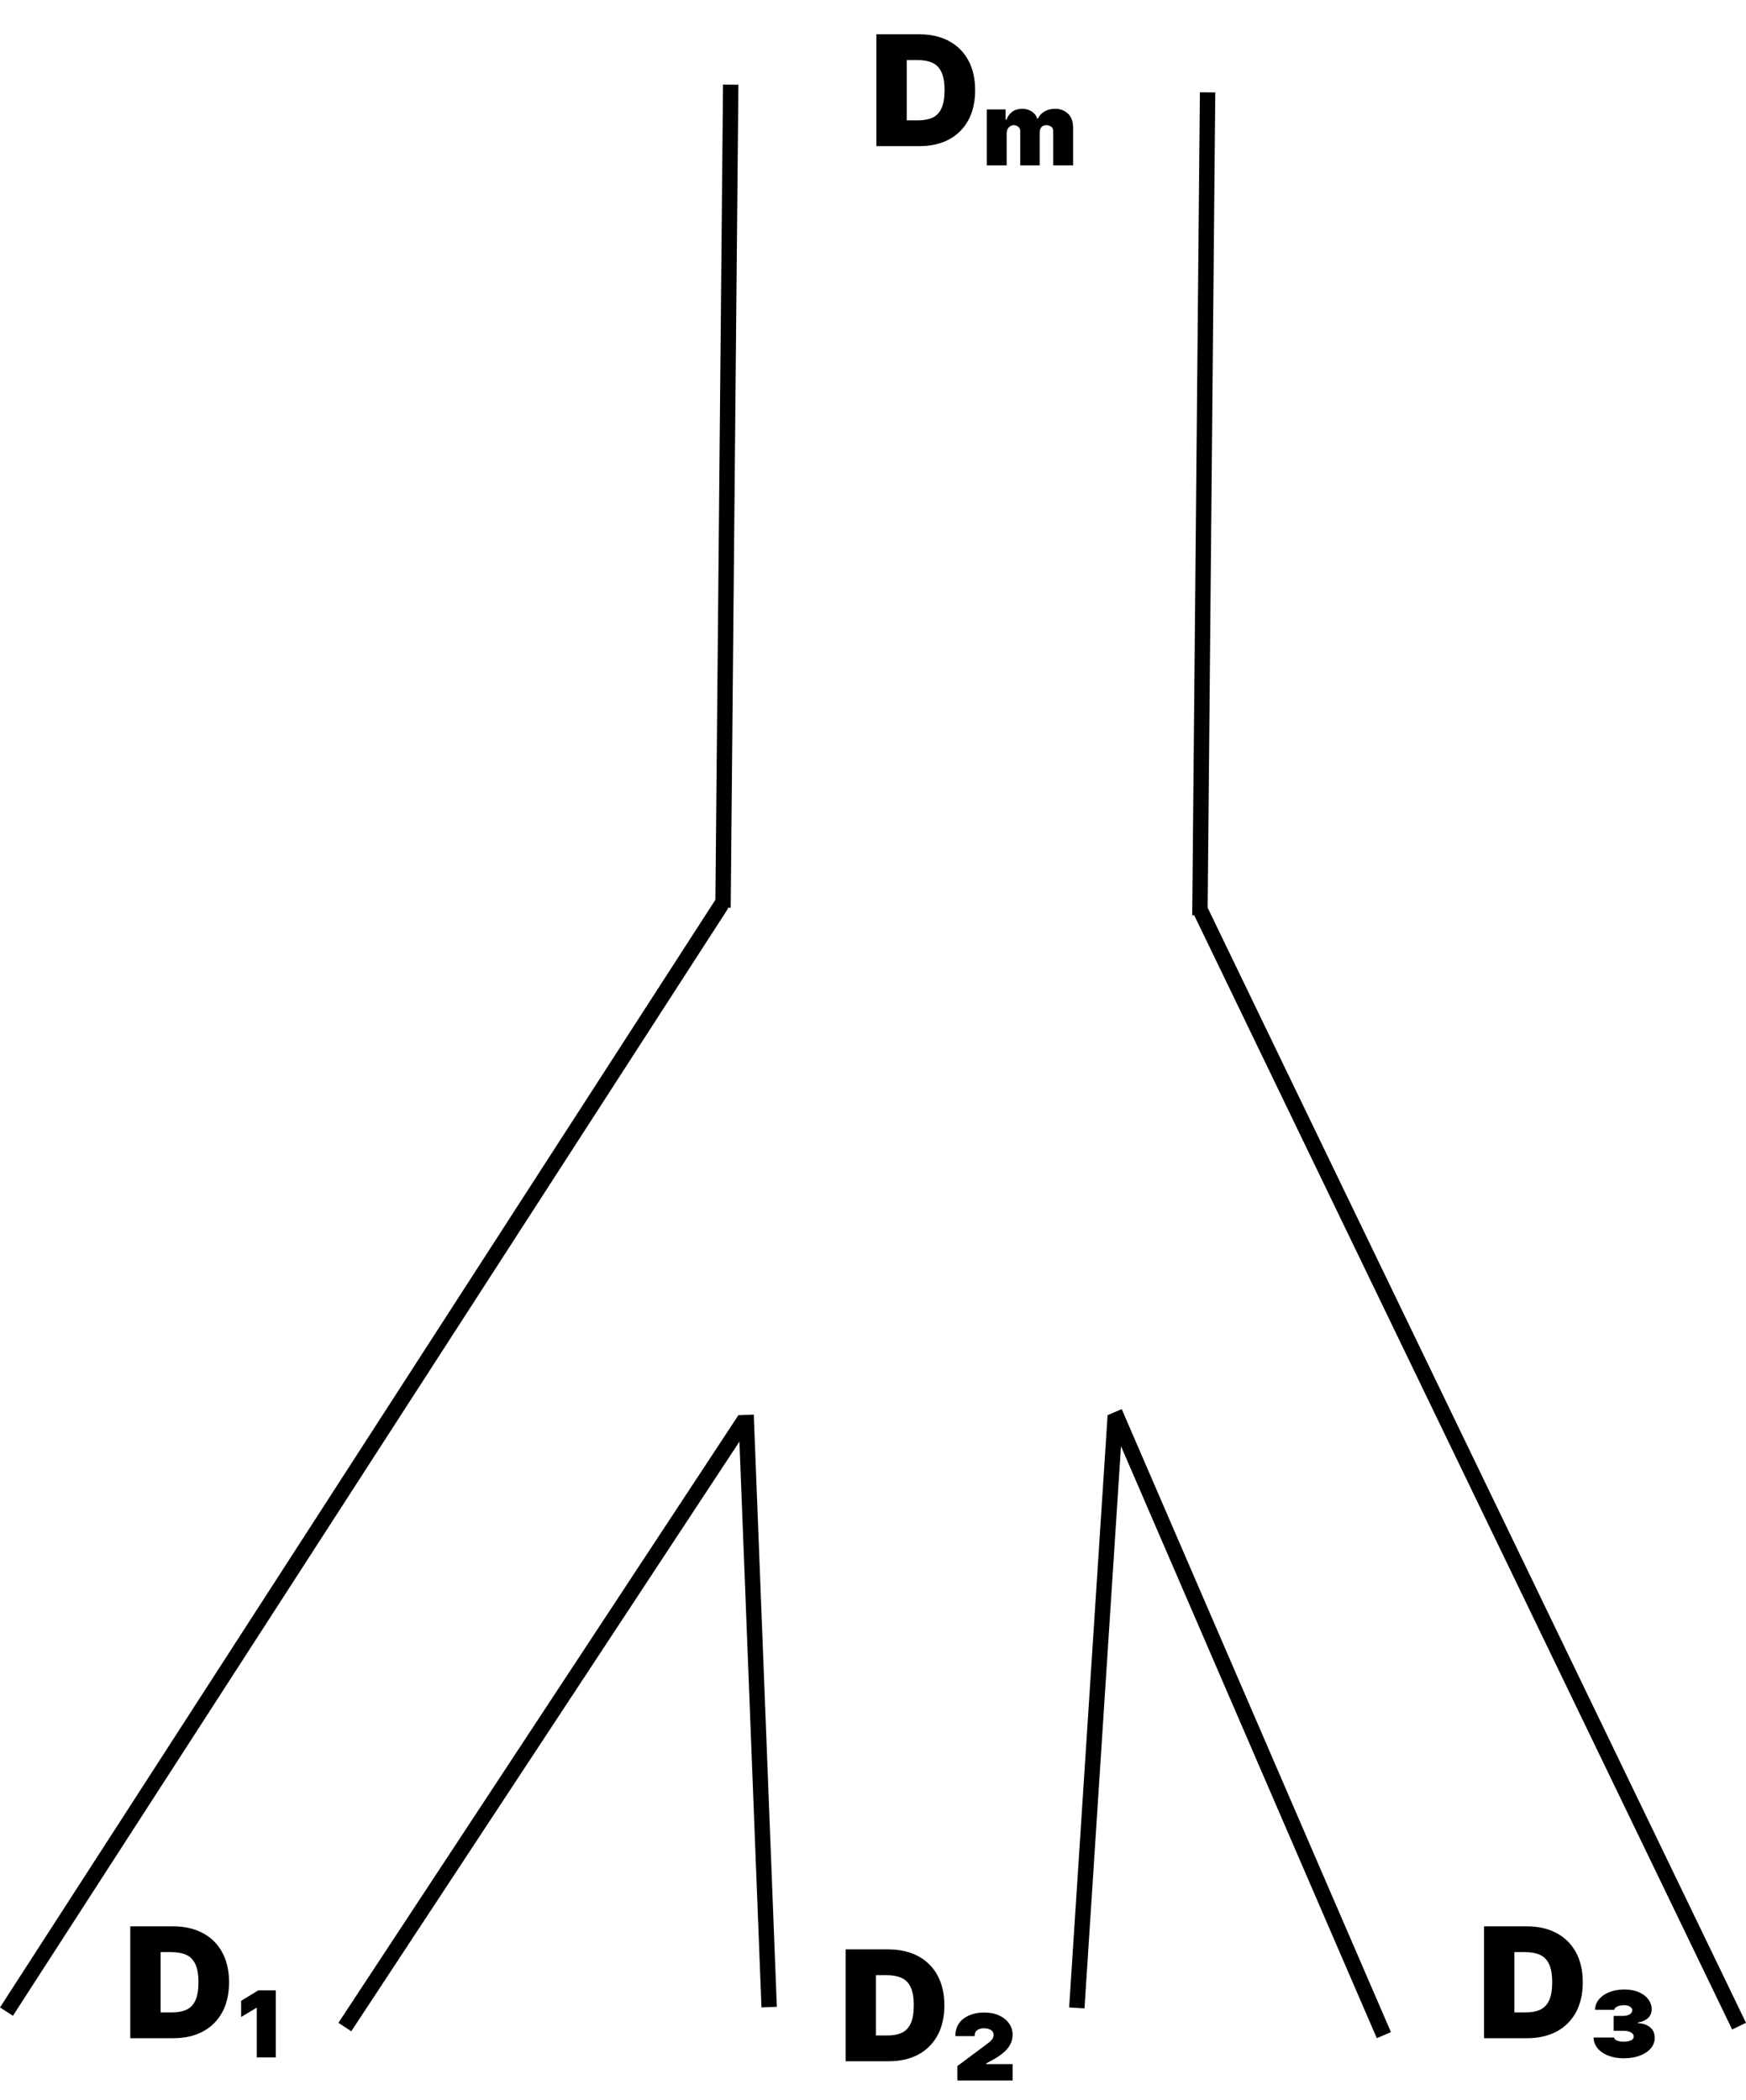 <svg width="227" height="273" viewBox="0 0 227 273" fill="none" xmlns="http://www.w3.org/2000/svg">
<line x1="95" y1="11.009" x2="94" y2="118.009" stroke="black" stroke-width="2"/>
<line x1="157" y1="12.009" x2="156" y2="119.009" stroke="black" stroke-width="2"/>
<line x1="226.099" y1="263.435" x2="156.099" y2="118.435" stroke="black" stroke-width="2"/>
<line x1="93.84" y1="117.543" x2="0.84" y2="261.543" stroke="black" stroke-width="2"/>
<line x1="96.835" y1="184.55" x2="44.835" y2="263.55" stroke="black" stroke-width="2"/>
<line x1="96.999" y1="183.961" x2="99.999" y2="260.961" stroke="black" stroke-width="2"/>
<line x1="144.918" y1="183.603" x2="179.918" y2="264.603" stroke="black" stroke-width="2"/>
<line x1="144.998" y1="184.065" x2="139.998" y2="261.065" stroke="black" stroke-width="2"/>
<path d="M119.534 19H113.938V4.455H119.477C120.973 4.455 122.266 4.746 123.355 5.328C124.449 5.906 125.292 6.739 125.884 7.828C126.48 8.912 126.778 10.212 126.778 11.727C126.778 13.242 126.482 14.544 125.891 15.633C125.299 16.718 124.461 17.551 123.376 18.134C122.292 18.711 121.011 19 119.534 19ZM117.886 15.648H119.392C120.112 15.648 120.725 15.532 121.232 15.3C121.743 15.068 122.131 14.668 122.396 14.099C122.666 13.531 122.801 12.741 122.801 11.727C122.801 10.714 122.664 9.923 122.389 9.355C122.119 8.787 121.722 8.387 121.196 8.155C120.675 7.923 120.036 7.807 119.278 7.807H117.886V15.648ZM128.293 21.5V14.227H130.736V15.562H130.85C131.006 15.136 131.257 14.793 131.603 14.533C131.953 14.272 132.384 14.142 132.895 14.142C133.35 14.142 133.757 14.256 134.117 14.483C134.481 14.71 134.728 15.023 134.855 15.421H134.941C135.111 15.037 135.395 14.729 135.793 14.497C136.195 14.26 136.659 14.142 137.185 14.142C137.824 14.142 138.371 14.348 138.826 14.76C139.285 15.172 139.515 15.79 139.515 16.614V21.5H136.929V17.097C136.929 16.77 136.828 16.552 136.624 16.443C136.425 16.329 136.233 16.273 136.049 16.273C135.779 16.273 135.563 16.358 135.402 16.528C135.246 16.699 135.168 16.926 135.168 17.21V21.5H132.64V17.011C132.64 16.784 132.55 16.604 132.37 16.472C132.194 16.339 132 16.273 131.787 16.273C131.574 16.273 131.368 16.367 131.169 16.557C130.975 16.741 130.878 16.997 130.878 17.324V21.5H128.293Z" fill="black"/>
<path d="M22.534 265H16.938V250.455H22.477C23.974 250.455 25.266 250.746 26.355 251.328C27.449 251.906 28.292 252.739 28.884 253.828C29.48 254.912 29.778 256.212 29.778 257.727C29.778 259.242 29.483 260.545 28.891 261.634C28.299 262.718 27.461 263.551 26.376 264.134C25.292 264.711 24.011 265 22.534 265ZM20.886 261.648H22.392C23.112 261.648 23.725 261.532 24.232 261.3C24.743 261.068 25.131 260.668 25.396 260.099C25.666 259.531 25.801 258.741 25.801 257.727C25.801 256.714 25.664 255.923 25.389 255.355C25.119 254.787 24.722 254.387 24.196 254.155C23.675 253.923 23.036 253.807 22.278 253.807H20.886V261.648ZM33.381 267.5V261.051H33.338L31.35 262.244V260.142L33.58 258.778H35.853V267.5H33.381Z" fill="black"/>
<path d="M198.534 265H192.938V250.455H198.477C199.973 250.455 201.266 250.746 202.355 251.328C203.449 251.906 204.292 252.739 204.884 253.828C205.48 254.912 205.778 256.212 205.778 257.727C205.778 259.242 205.482 260.545 204.891 261.634C204.299 262.718 203.461 263.551 202.376 264.134C201.292 264.711 200.011 265 198.534 265ZM196.886 261.648H198.392C199.112 261.648 199.725 261.532 200.232 261.3C200.743 261.068 201.131 260.668 201.396 260.099C201.666 259.531 201.801 258.741 201.801 257.727C201.801 256.714 201.664 255.923 201.389 255.355C201.119 254.787 200.722 254.387 200.196 254.155C199.675 253.923 199.036 253.807 198.278 253.807H196.886V261.648ZM211.128 267.614C210.371 267.614 209.698 267.5 209.111 267.273C208.524 267.05 208.06 266.735 207.719 266.328C207.378 265.926 207.198 265.455 207.179 264.915H209.85C209.878 265.099 210.013 265.234 210.255 265.32C210.496 265.41 210.787 265.455 211.128 265.455C211.469 265.455 211.767 265.4 212.023 265.291C212.279 265.187 212.407 265.014 212.407 264.773C212.407 264.56 212.283 264.384 212.037 264.247C211.791 264.105 211.441 264.034 210.986 264.034H209.793V262.102H210.986C211.37 262.102 211.668 262.034 211.881 261.896C212.099 261.759 212.208 261.591 212.208 261.392C212.208 261.179 212.111 261.013 211.917 260.895C211.722 260.772 211.469 260.71 211.157 260.71C210.801 260.71 210.503 260.767 210.262 260.881C210.02 260.994 209.892 261.136 209.878 261.307H207.378C207.388 260.786 207.56 260.327 207.897 259.929C208.238 259.531 208.692 259.221 209.26 258.999C209.833 258.776 210.475 258.665 211.185 258.665C211.905 258.665 212.53 258.781 213.06 259.013C213.595 259.245 214.007 259.555 214.296 259.943C214.589 260.331 214.736 260.758 214.736 261.222C214.736 261.733 214.559 262.135 214.203 262.429C213.848 262.723 213.429 262.898 212.946 262.955V263.04C213.628 263.082 214.163 263.269 214.551 263.601C214.94 263.928 215.134 264.375 215.134 264.943C215.134 265.473 214.959 265.938 214.608 266.335C214.263 266.738 213.787 267.05 213.181 267.273C212.579 267.5 211.895 267.614 211.128 267.614Z" fill="black"/>
<path d="M115.534 268H109.938V253.455H115.477C116.973 253.455 118.266 253.746 119.355 254.328C120.449 254.906 121.292 255.739 121.884 256.828C122.48 257.912 122.778 259.212 122.778 260.727C122.778 262.242 122.482 263.545 121.891 264.634C121.299 265.718 120.461 266.551 119.376 267.134C118.292 267.711 117.011 268 115.534 268ZM113.886 264.648H115.392C116.112 264.648 116.725 264.532 117.232 264.3C117.743 264.068 118.131 263.668 118.396 263.099C118.666 262.531 118.801 261.741 118.801 260.727C118.801 259.714 118.664 258.923 118.389 258.355C118.119 257.787 117.722 257.387 117.196 257.155C116.675 256.923 116.036 256.807 115.278 256.807H113.886V264.648ZM124.463 270.5V268.625L128.015 265.983C128.232 265.822 128.429 265.673 128.604 265.536C128.779 265.393 128.919 265.247 129.023 265.095C129.127 264.939 129.179 264.761 129.179 264.562C129.179 264.278 129.056 264.065 128.81 263.923C128.564 263.781 128.27 263.71 127.929 263.71C127.56 263.71 127.264 263.793 127.042 263.959C126.819 264.12 126.708 264.378 126.708 264.733H124.208C124.208 263.753 124.558 262.998 125.259 262.467C125.964 261.932 126.864 261.665 127.958 261.665C128.715 261.665 129.369 261.795 129.918 262.055C130.472 262.311 130.898 262.657 131.196 263.092C131.499 263.523 131.651 264.004 131.651 264.534C131.651 264.97 131.559 265.375 131.374 265.749C131.194 266.123 130.915 266.478 130.536 266.814C130.162 267.15 129.681 267.479 129.094 267.801L128.213 268.284V268.369H131.651V270.5H124.463Z" fill="black"/>
</svg>
